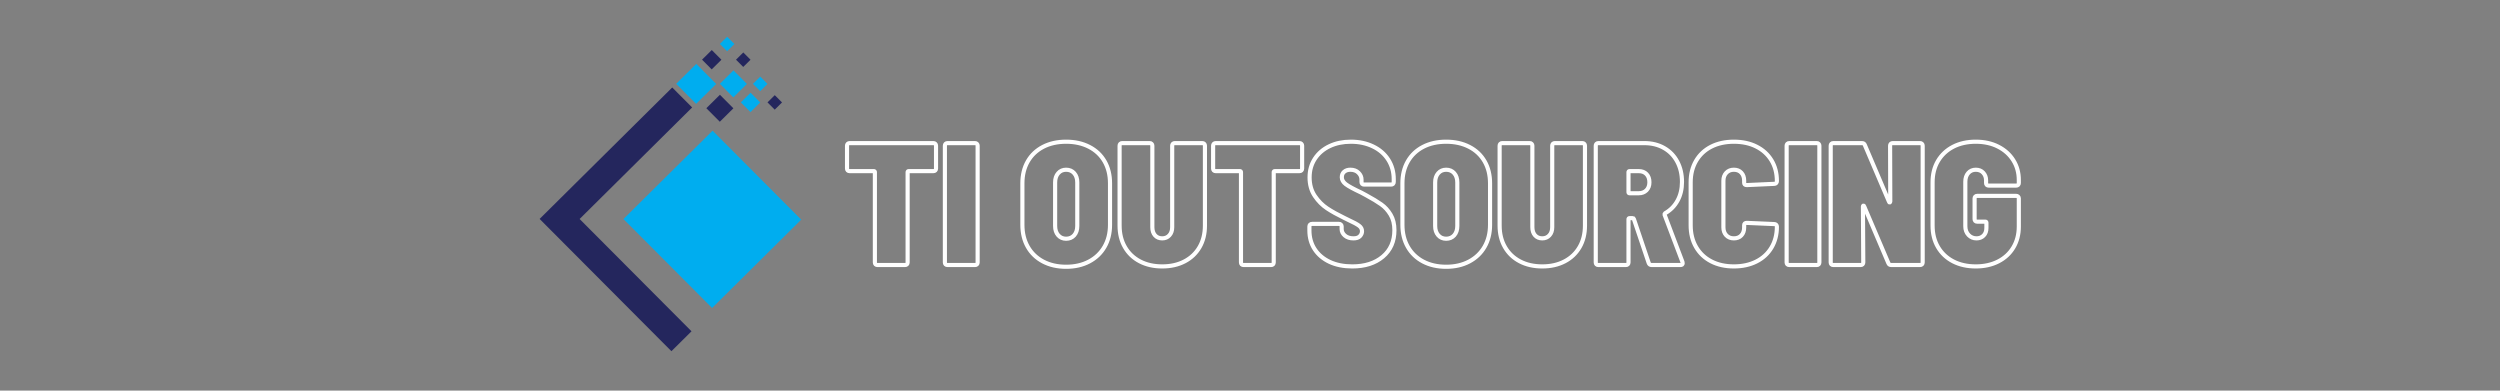 <svg xmlns="http://www.w3.org/2000/svg" xmlns:xlink="http://www.w3.org/1999/xlink" width="1280" zoomAndPan="magnify" viewBox="0 0 960 150" height="200" preserveAspectRatio="xMidYMid meet" version="1.0"><rect x="0" y="0" width="960" height="150" fill="#808080" stroke="none"/><defs><clipPath id="90065cad7e"><path d="M 207.188 33 L 266 33 L 266 134.859 L 207.188 134.859 Z M 207.188 33 " clip-rule="nonzero"/></clipPath><clipPath id="31437c94dd"><path d="M 239 50 L 307.688 50 L 307.688 119 L 239 119 Z M 239 50 " clip-rule="nonzero"/></clipPath><clipPath id="7b32f8e3e3"><path d="M 276 14.109 L 283 14.109 L 283 20 L 276 20 Z M 276 14.109 " clip-rule="nonzero"/></clipPath></defs><g clip-path="url(#90065cad7e)"><path fill="#24265d" d="M 265.781 41.262 L 258.137 33.594 L 207.211 84.07 L 257.824 134.863 L 265.543 127.215 L 222.57 84.094 L 265.781 41.262 " fill-opacity="1" fill-rule="nonzero"/></g><g clip-path="url(#31437c94dd)"><path fill="#00adef" d="M 273.625 50.184 L 239.395 84.113 L 273.438 118.27 L 307.668 84.344 L 273.625 50.184 " fill-opacity="1" fill-rule="nonzero"/></g><path fill="#00adef" d="M 275.027 32.242 L 267.371 24.551 L 259.656 32.184 L 267.309 39.879 L 275.027 32.242 " fill-opacity="1" fill-rule="nonzero"/><path fill="#24265d" d="M 271.234 41.551 L 276.41 46.75 L 281.621 41.59 L 276.449 36.391 L 271.234 41.551 " fill-opacity="1" fill-rule="nonzero"/><path fill="#00adef" d="M 281.645 27.031 L 276.43 32.191 L 281.602 37.395 L 286.816 32.234 L 281.645 27.031 " fill-opacity="1" fill-rule="nonzero"/><path fill="#24265d" d="M 277.031 22.941 L 273.324 19.215 L 269.586 22.91 L 273.293 26.641 L 277.031 22.941 " fill-opacity="1" fill-rule="nonzero"/><g clip-path="url(#7b32f8e3e3)"><path fill="#00adef" d="M 282.008 16.902 L 279.23 14.109 L 276.43 16.879 L 279.207 19.672 L 282.008 16.902 " fill-opacity="1" fill-rule="nonzero"/></g><path fill="#00adef" d="M 294.715 32.227 L 291.938 29.43 L 289.137 32.203 L 291.918 34.996 L 294.715 32.227 " fill-opacity="1" fill-rule="nonzero"/><path fill="#24265d" d="M 288.203 22.938 L 285.426 20.145 L 282.625 22.914 L 285.402 25.707 L 288.203 22.938 " fill-opacity="1" fill-rule="nonzero"/><path fill="#24265d" d="M 297.496 42.105 L 300.297 39.336 L 297.516 36.543 L 294.715 39.312 L 297.496 42.105 " fill-opacity="1" fill-rule="nonzero"/><path fill="#00adef" d="M 288.188 43.039 L 291.926 39.34 L 288.219 35.609 L 284.48 39.309 L 288.188 43.039 " fill-opacity="1" fill-rule="nonzero"/><path stroke-linecap="butt" transform="matrix(0.418, 0, 0, 0.418, 307.526, 41.575)" fill="none" stroke-linejoin="miter" d="M 121.758 32.01 C 122.516 32.01 123.095 32.225 123.516 32.674 C 123.955 33.085 124.18 33.665 124.18 34.394 L 124.18 55.365 C 124.18 56.094 123.955 56.683 123.516 57.122 C 123.095 57.543 122.516 57.749 121.758 57.749 L 99.058 57.749 C 98.413 57.749 98.086 58.076 98.086 58.73 L 98.086 141.621 C 98.086 142.35 97.862 142.93 97.422 143.379 C 97.001 143.79 96.431 143.996 95.702 143.996 L 70.431 143.996 C 69.673 143.996 69.075 143.79 68.636 143.379 C 68.215 142.93 68.009 142.35 68.009 141.621 L 68.009 58.73 C 68.009 58.076 67.691 57.749 67.074 57.749 L 44.804 57.749 C 44.047 57.749 43.467 57.543 43.047 57.122 C 42.626 56.683 42.42 56.094 42.42 55.365 L 42.42 34.394 C 42.42 33.665 42.626 33.085 43.047 32.674 C 43.467 32.225 44.047 32.01 44.804 32.01 Z M 134.744 143.996 C 133.987 143.996 133.389 143.79 132.949 143.379 C 132.529 142.93 132.323 142.35 132.323 141.621 L 132.323 34.394 C 132.323 33.665 132.529 33.085 132.949 32.674 C 133.389 32.225 133.987 32.01 134.744 32.01 L 160.016 32.01 C 160.745 32.01 161.325 32.225 161.736 32.674 C 162.185 33.085 162.4 33.665 162.4 34.394 L 162.4 141.621 C 162.4 142.35 162.185 142.93 161.736 143.379 C 161.325 143.79 160.745 143.996 160.016 143.996 Z M 243.673 145.604 C 235.679 145.604 228.63 143.996 222.544 140.798 C 216.476 137.592 211.783 133.085 208.473 127.279 C 205.173 121.473 203.518 114.733 203.518 107.047 L 203.518 68.959 C 203.518 61.283 205.173 54.561 208.473 48.801 C 211.783 43.052 216.476 38.592 222.544 35.441 C 228.63 32.291 235.679 30.72 243.673 30.72 C 251.695 30.72 258.763 32.291 264.887 35.441 C 271.029 38.592 275.76 43.052 279.06 48.801 C 282.37 54.561 284.024 61.283 284.024 68.959 L 284.024 107.047 C 284.024 114.733 282.342 121.473 278.985 127.279 C 275.629 133.085 270.898 137.592 264.802 140.798 C 258.735 143.996 251.695 145.604 243.673 145.604 Z M 243.673 119.856 C 246.768 119.856 249.255 118.79 251.134 116.659 C 253.004 114.518 253.948 111.685 253.948 108.141 L 253.948 68.145 C 253.948 64.62 253.004 61.797 251.134 59.665 C 249.255 57.524 246.768 56.459 243.673 56.459 C 240.7 56.459 238.278 57.524 236.409 59.665 C 234.529 61.797 233.594 64.62 233.594 68.145 L 233.594 108.141 C 233.594 111.685 234.529 114.518 236.409 116.659 C 238.278 118.79 240.7 119.856 243.673 119.856 Z M 331.996 145.286 C 324.208 145.286 317.364 143.743 311.446 140.639 C 305.537 137.545 300.956 133.169 297.702 127.513 C 294.44 121.866 292.813 115.303 292.813 107.823 L 292.813 34.394 C 292.813 33.665 293.028 33.085 293.439 32.674 C 293.888 32.225 294.468 32.01 295.197 32.01 L 320.468 32.01 C 321.225 32.01 321.814 32.225 322.226 32.674 C 322.674 33.085 322.899 33.665 322.899 34.394 L 322.899 109.273 C 322.899 112.377 323.712 114.863 325.358 116.733 C 327.022 118.584 329.238 119.51 331.996 119.51 C 334.679 119.51 336.867 118.584 338.559 116.733 C 340.279 114.863 341.139 112.377 341.139 109.273 L 341.139 34.394 C 341.139 33.665 341.345 33.085 341.766 32.674 C 342.205 32.225 342.794 32.01 343.523 32.01 L 368.794 32.01 C 369.552 32.01 370.131 32.225 370.552 32.674 C 370.992 33.085 371.216 33.665 371.216 34.394 L 371.216 107.823 C 371.216 115.303 369.589 121.866 366.336 127.513 C 363.073 133.169 358.482 137.545 352.545 140.639 C 346.627 143.743 339.784 145.286 331.996 145.286 Z M 458.08 32.01 C 458.837 32.01 459.417 32.225 459.838 32.674 C 460.277 33.085 460.502 33.665 460.502 34.394 L 460.502 55.365 C 460.502 56.094 460.277 56.683 459.838 57.122 C 459.417 57.543 458.837 57.749 458.08 57.749 L 435.38 57.749 C 434.735 57.749 434.408 58.076 434.408 58.73 L 434.408 141.621 C 434.408 142.35 434.183 142.93 433.744 143.379 C 433.323 143.79 432.753 143.996 432.024 143.996 L 406.753 143.996 C 405.995 143.996 405.397 143.79 404.957 143.379 C 404.537 142.93 404.331 142.35 404.331 141.621 L 404.331 58.73 C 404.331 58.076 404.013 57.749 403.387 57.749 L 381.126 57.749 C 380.369 57.749 379.78 57.543 379.368 57.122 C 378.948 56.683 378.742 56.094 378.742 55.365 L 378.742 34.394 C 378.742 33.665 378.948 33.085 379.368 32.674 C 379.78 32.225 380.369 32.01 381.126 32.01 Z M 506.575 145.286 C 498.684 145.286 491.766 143.912 485.829 141.144 C 479.92 138.358 475.339 134.497 472.085 129.551 C 468.832 124.577 467.196 118.828 467.196 112.32 L 467.196 108.646 C 467.196 107.889 467.411 107.309 467.822 106.889 C 468.271 106.449 468.869 106.225 469.617 106.225 L 494.43 106.225 C 495.159 106.225 495.73 106.449 496.141 106.889 C 496.59 107.309 496.805 107.889 496.805 108.646 L 496.805 110.871 C 496.805 113.218 497.796 115.247 499.778 116.967 C 501.76 118.659 504.396 119.51 507.706 119.51 C 510.361 119.51 512.334 118.846 513.605 117.519 C 514.886 116.191 515.522 114.667 515.522 112.947 C 515.522 110.937 514.634 109.273 512.867 107.945 C 511.119 106.589 507.8 104.794 502.901 102.55 L 499.039 100.643 C 493.074 97.754 487.904 94.875 483.529 92.004 C 479.153 89.116 475.367 85.301 472.16 80.561 C 468.953 75.821 467.355 70.146 467.355 63.536 C 467.355 57.019 468.981 51.288 472.235 46.343 C 475.498 41.369 479.976 37.526 485.679 34.824 C 491.401 32.085 497.945 30.72 505.285 30.72 C 512.867 30.72 519.636 32.16 525.601 35.058 C 531.584 37.919 536.259 41.967 539.625 47.203 C 542.981 52.438 544.664 58.413 544.664 65.135 L 544.664 67.668 C 544.664 68.426 544.439 69.024 544 69.473 C 543.579 69.884 542.99 70.09 542.242 70.09 L 517.429 70.09 C 516.709 70.09 516.12 69.884 515.672 69.473 C 515.26 69.024 515.055 68.426 515.055 67.668 L 515.055 65.443 C 515.055 63.106 514.11 61.021 512.24 59.198 C 510.389 57.375 507.912 56.459 504.817 56.459 C 502.47 56.459 500.573 57.085 499.114 58.338 C 497.684 59.562 496.964 61.236 496.964 63.377 C 496.964 65.714 498.16 67.827 500.563 69.706 C 502.957 71.548 507.678 74.129 514.737 77.438 C 515.803 78.093 517.411 78.944 519.542 80.019 C 525.199 83.085 529.724 85.834 533.136 88.255 C 536.549 90.658 539.428 93.809 541.766 97.708 C 544.112 101.587 545.281 106.356 545.281 112.012 C 545.281 122.24 541.728 130.355 534.623 136.348 C 527.536 142.304 518.187 145.286 506.575 145.286 Z M 592.794 145.604 C 584.8 145.604 577.751 143.996 571.655 140.798 C 565.587 137.592 560.903 133.085 557.594 127.279 C 554.294 121.473 552.639 114.733 552.639 107.047 L 552.639 68.959 C 552.639 61.283 554.294 54.561 557.594 48.801 C 560.903 43.052 565.587 38.592 571.655 35.441 C 577.751 32.291 584.8 30.72 592.794 30.72 C 600.816 30.72 607.884 32.291 614.007 35.441 C 620.15 38.592 624.871 43.052 628.181 48.801 C 631.491 54.561 633.145 61.283 633.145 68.959 L 633.145 107.047 C 633.145 114.733 631.463 121.473 628.106 127.279 C 624.75 133.085 620.019 137.592 613.923 140.798 C 607.856 143.996 600.816 145.604 592.794 145.604 Z M 592.794 119.856 C 595.889 119.856 598.375 118.79 600.255 116.659 C 602.124 114.518 603.069 111.685 603.069 108.141 L 603.069 68.145 C 603.069 64.62 602.124 61.797 600.255 59.665 C 598.375 57.524 595.889 56.459 592.794 56.459 C 589.821 56.459 587.399 57.524 585.53 59.665 C 583.65 61.797 582.715 64.62 582.715 68.145 L 582.715 108.141 C 582.715 111.685 583.65 114.518 585.53 116.659 C 587.399 118.79 589.821 119.856 592.794 119.856 Z M 681.117 145.286 C 673.329 145.286 666.485 143.743 660.567 140.639 C 654.658 137.545 650.077 133.169 646.823 127.513 C 643.561 121.866 641.934 115.303 641.934 107.823 L 641.934 34.394 C 641.934 33.665 642.149 33.085 642.56 32.674 C 643 32.225 643.589 32.01 644.318 32.01 L 669.589 32.01 C 670.346 32.01 670.935 32.225 671.347 32.674 C 671.795 33.085 672.01 33.665 672.01 34.394 L 672.01 109.273 C 672.01 112.377 672.833 114.863 674.479 116.733 C 676.143 118.584 678.359 119.51 681.117 119.51 C 683.8 119.51 685.988 118.584 687.68 116.733 C 689.4 114.863 690.26 112.377 690.26 109.273 L 690.26 34.394 C 690.26 33.665 690.466 33.085 690.877 32.674 C 691.326 32.225 691.906 32.01 692.635 32.01 L 717.915 32.01 C 718.673 32.01 719.252 32.225 719.673 32.674 C 720.112 33.085 720.337 33.665 720.337 34.394 L 720.337 107.823 C 720.337 115.303 718.71 121.866 715.456 127.513 C 712.194 133.169 707.603 137.545 701.666 140.639 C 695.748 143.743 688.905 145.286 681.117 145.286 Z M 781.612 143.996 C 780.228 143.996 779.321 143.36 778.882 142.089 L 765.288 101.774 C 765.176 101.223 764.811 100.952 764.194 100.952 L 761.296 100.952 C 760.651 100.952 760.324 101.279 760.324 101.933 L 760.324 141.621 C 760.324 142.35 760.099 142.93 759.66 143.379 C 759.239 143.79 758.669 143.996 757.94 143.996 L 732.669 143.996 C 731.911 143.996 731.313 143.79 730.873 143.379 C 730.453 142.93 730.247 142.35 730.247 141.621 L 730.247 34.394 C 730.247 33.665 730.453 33.085 730.873 32.674 C 731.313 32.225 731.911 32.01 732.669 32.01 L 774.89 32.01 C 781.715 32.01 787.745 33.506 792.981 36.498 C 798.216 39.471 802.265 43.65 805.125 49.035 C 808.014 54.43 809.464 60.638 809.464 67.668 C 809.464 74.185 808.099 79.925 805.359 84.899 C 802.657 89.845 798.843 93.697 793.916 96.464 C 793.504 96.801 793.345 97.231 793.448 97.754 L 809.931 141.266 C 810.034 141.602 810.09 141.986 810.09 142.397 C 810.09 143.463 809.398 143.996 808.014 143.996 Z M 761.296 57.749 C 760.651 57.749 760.324 58.076 760.324 58.73 L 760.324 77.12 C 760.324 77.747 760.651 78.065 761.296 78.065 L 769.776 78.065 C 772.637 78.065 774.983 77.167 776.806 75.363 C 778.63 73.54 779.546 71.081 779.546 67.986 C 779.546 64.807 778.658 62.311 776.881 60.488 C 775.142 58.665 772.768 57.749 769.776 57.749 Z M 857.126 145.286 C 849.235 145.286 842.289 143.743 836.305 140.639 C 830.34 137.545 825.703 133.141 822.394 127.438 C 819.093 121.735 817.438 115.097 817.438 107.515 L 817.438 67.986 C 817.438 60.535 819.093 53.99 822.394 48.334 C 825.703 42.687 830.34 38.34 836.305 35.292 C 842.289 32.244 849.235 30.72 857.126 30.72 C 865.017 30.72 871.917 32.216 877.825 35.208 C 883.762 38.181 888.39 42.388 891.69 47.829 C 895 53.27 896.655 59.628 896.655 66.892 C 896.655 67.622 896.431 68.229 895.991 68.725 C 895.57 69.192 894.991 69.426 894.233 69.426 L 868.962 70.567 C 867.373 70.567 866.578 69.819 866.578 68.332 L 866.578 66.574 C 866.578 63.48 865.718 61.021 863.998 59.198 C 862.306 57.375 860.015 56.459 857.126 56.459 C 854.256 56.459 851.937 57.403 850.17 59.273 C 848.403 61.152 847.515 63.583 847.515 66.574 L 847.515 109.432 C 847.515 112.423 848.403 114.863 850.17 116.733 C 851.937 118.584 854.256 119.51 857.126 119.51 C 860.015 119.51 862.306 118.613 863.998 116.808 C 865.718 114.985 866.578 112.526 866.578 109.432 L 866.578 107.515 C 866.578 106.028 867.373 105.29 868.962 105.29 L 894.233 106.384 C 894.991 106.384 895.57 106.608 895.991 107.047 C 896.431 107.468 896.655 108.048 896.655 108.805 C 896.655 116.041 895 122.436 891.69 127.981 C 888.39 133.534 883.734 137.807 877.751 140.798 C 871.786 143.79 864.914 145.286 857.126 145.286 Z M 908.024 143.996 C 907.276 143.996 906.677 143.79 906.229 143.379 C 905.817 142.93 905.602 142.35 905.602 141.621 L 905.602 34.394 C 905.602 33.665 905.817 33.085 906.229 32.674 C 906.677 32.225 907.276 32.01 908.024 32.01 L 933.304 32.01 C 934.033 32.01 934.604 32.225 935.015 32.674 C 935.464 33.085 935.679 33.665 935.679 34.394 L 935.679 141.621 C 935.679 142.35 935.464 142.93 935.015 143.379 C 934.604 143.79 934.033 143.996 933.304 143.996 Z M 1000.656 34.394 C 1000.656 33.665 1000.862 33.085 1001.283 32.674 C 1001.722 32.225 1002.311 32.01 1003.04 32.01 L 1028.153 32.01 C 1028.91 32.01 1029.499 32.225 1029.91 32.674 C 1030.359 33.085 1030.574 33.665 1030.574 34.394 L 1030.574 141.621 C 1030.574 142.35 1030.359 142.93 1029.91 143.379 C 1029.499 143.79 1028.91 143.996 1028.153 143.996 L 1001.788 143.996 C 1000.385 143.996 999.469 143.416 999.058 142.238 L 976.825 90.097 C 976.722 89.648 976.498 89.433 976.161 89.433 C 975.853 89.433 975.694 89.705 975.694 90.247 L 976.012 141.621 C 976.012 142.35 975.787 142.93 975.338 143.379 C 974.927 143.79 974.357 143.996 973.628 143.996 L 948.506 143.996 C 947.749 143.996 947.15 143.79 946.711 143.379 C 946.29 142.93 946.085 142.35 946.085 141.621 L 946.085 34.394 C 946.085 33.665 946.29 33.085 946.711 32.674 C 947.15 32.225 947.749 32.01 948.506 32.01 L 974.721 32.01 C 976.124 32.01 977.04 32.59 977.451 33.768 L 999.675 85.918 C 999.787 86.358 999.993 86.554 1000.301 86.498 C 1000.647 86.423 1000.815 86.124 1000.815 85.6 Z M 1079.368 145.286 C 1071.477 145.286 1064.531 143.743 1058.547 140.639 C 1052.582 137.545 1047.945 133.169 1044.635 127.513 C 1041.326 121.866 1039.68 115.303 1039.68 107.823 L 1039.68 67.986 C 1039.68 60.535 1041.326 54.009 1044.635 48.418 C 1047.945 42.818 1052.582 38.47 1058.547 35.367 C 1064.531 32.272 1071.477 30.72 1079.368 30.72 C 1087.147 30.72 1094.028 32.244 1099.992 35.292 C 1105.976 38.34 1110.623 42.528 1113.932 47.867 C 1117.242 53.177 1118.897 59.198 1118.897 65.911 L 1118.897 68.65 C 1118.897 69.379 1118.672 69.959 1118.233 70.408 C 1117.812 70.819 1117.233 71.034 1116.475 71.034 L 1091.204 71.034 C 1090.475 71.034 1089.886 70.819 1089.446 70.408 C 1089.026 69.959 1088.82 69.379 1088.82 68.65 L 1088.82 66.229 C 1088.82 63.47 1087.96 61.152 1086.24 59.273 C 1084.547 57.403 1082.257 56.459 1079.368 56.459 C 1076.498 56.459 1074.179 57.478 1072.412 59.506 C 1070.636 61.535 1069.757 64.209 1069.757 67.519 L 1069.757 108.338 C 1069.757 111.647 1070.748 114.34 1072.721 116.425 C 1074.703 118.482 1077.133 119.51 1080.032 119.51 C 1082.687 119.51 1084.856 118.659 1086.548 116.967 C 1088.268 115.247 1089.129 112.909 1089.129 109.936 L 1089.129 105.131 C 1089.129 104.486 1088.801 104.159 1088.156 104.159 L 1080.649 104.159 C 1079.901 104.159 1079.312 103.944 1078.891 103.532 C 1078.48 103.093 1078.274 102.504 1078.274 101.774 L 1078.274 82.87 C 1078.274 82.141 1078.48 81.561 1078.891 81.15 C 1079.312 80.701 1079.901 80.486 1080.649 80.486 L 1116.475 80.486 C 1117.233 80.486 1117.812 80.701 1118.233 81.15 C 1118.672 81.561 1118.897 82.141 1118.897 82.87 L 1118.897 108.646 C 1118.897 115.892 1117.242 122.277 1113.932 127.831 C 1110.623 133.375 1105.976 137.676 1099.992 140.714 C 1094.028 143.762 1087.147 145.286 1079.368 145.286 Z M 1079.368 145.286 " stroke="#ffffff" stroke-width="3.8" stroke-opacity="1" stroke-miterlimit="4"/></svg>